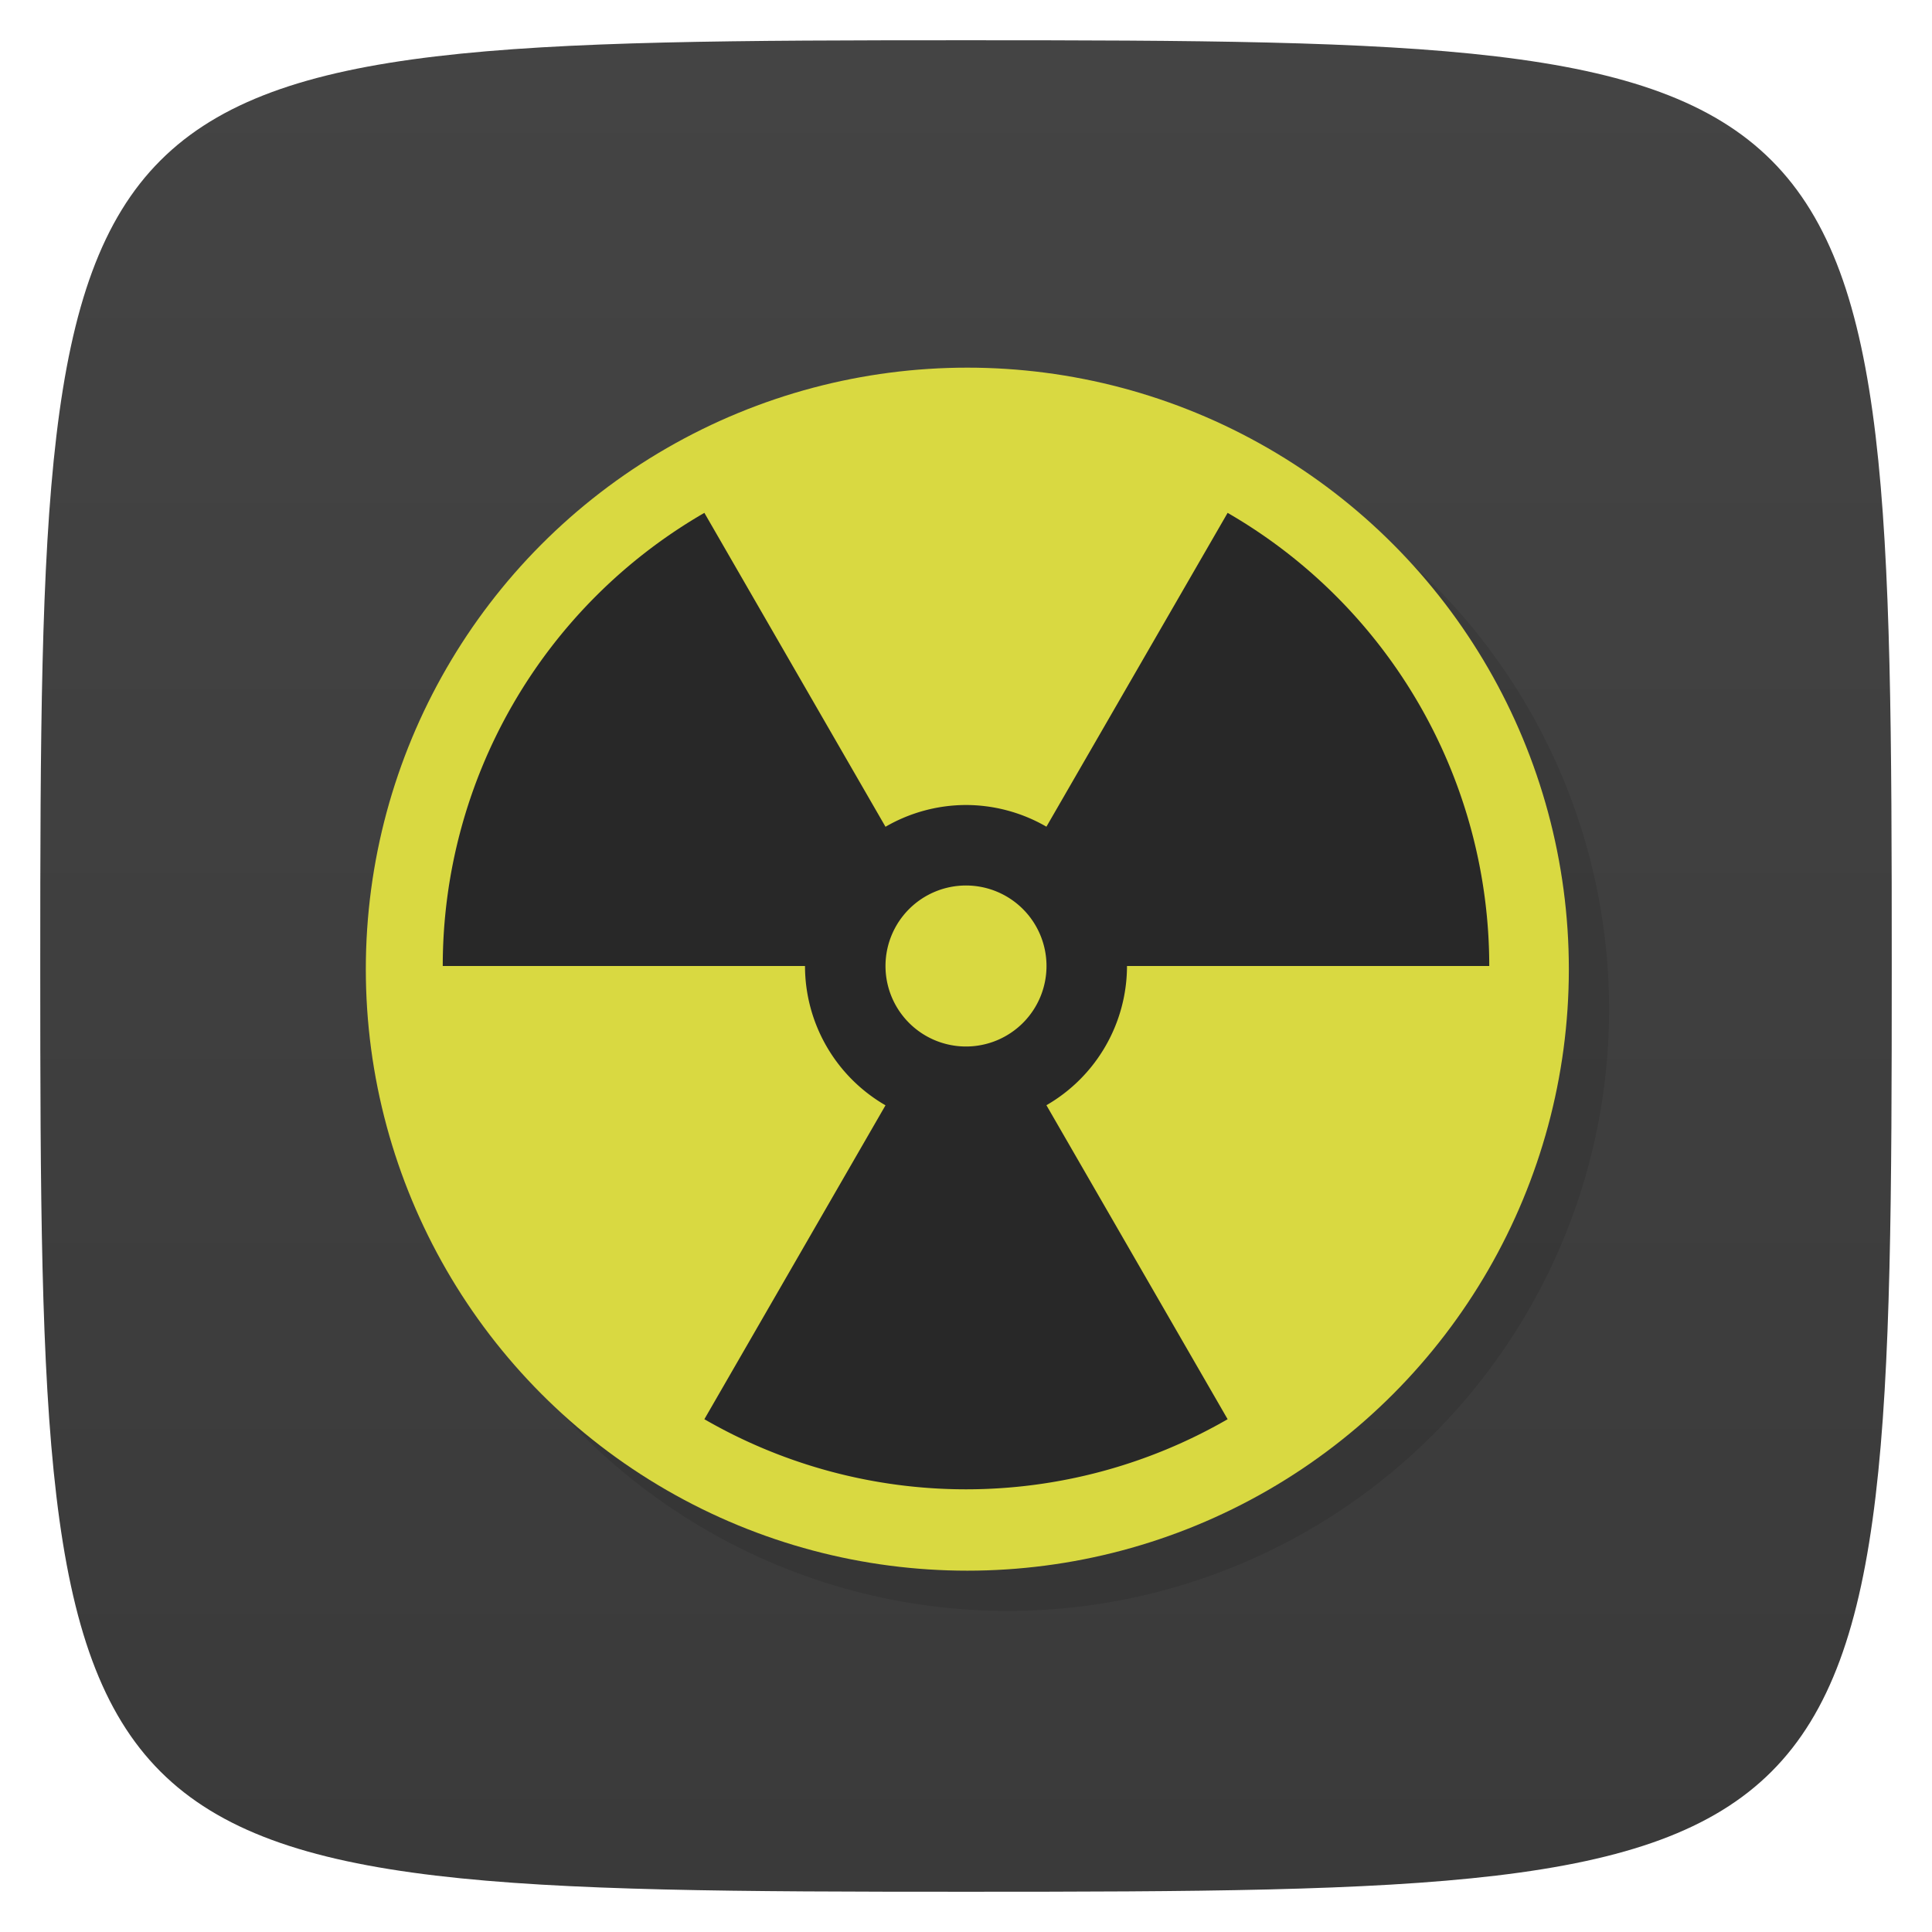 <svg xmlns="http://www.w3.org/2000/svg" viewBox="0 0 48 48">
 <defs>
  <linearGradient id="linearGradient3764" x1="1" x2="47" gradientUnits="userSpaceOnUse" gradientTransform="matrix(0,-1,1,0,-1.5e-6,48)">
   <stop style="stop-color:#3a3a3a;stop-opacity:1"/>
   <stop offset="1" style="stop-color:#444;stop-opacity:1"/>
  </linearGradient>
 </defs>
 <g>
  
  
  
 </g>
 <g>
  <path d="m 47,24 C 47,46.703 46.703,47 24,47 1.297,47 1,46.703 1,24 1,1.297 1.297,1 24,1 46.703,1 47,1.297 47,24 z" style="fill:url(#linearGradient3764);fill-opacity:1"/>
 </g>
 <g>
  
 </g>
 <g transform="matrix(0.117,0,0,0.117,34.076,46.162)" style="fill:#000;opacity:0.1;fill-opacity:1">
  <circle r="127.73" cy="-180.2" cx="-77.29" style="visibility:visible;shape-rendering:auto;color-interpolation-filters:linearRGB;opacity:1;image-rendering:auto;stroke:none;display:inline;color:#000;fill-rule:evenodd;color-rendering:auto;color-interpolation:sRGB"/>
 </g>
 <g transform="matrix(0.117,0,0,0.117,33.076,45.162)">
  <circle r="127.73" cy="-180.2" cx="-77.29" style="visibility:visible;shape-rendering:auto;color-interpolation-filters:linearRGB;fill:#d9d941;opacity:1;image-rendering:auto;fill-opacity:1;stroke:none;display:inline;color:#000;fill-rule:evenodd;color-rendering:auto;color-interpolation:sRGB"/>
 </g>
 <path d="M 17.5 12.742 A 13 13 0 0 0 11 24 L 20 24 A 4 4 0 0 0 22 27.461 L 17.5 35.26 A 13 13 0 0 0 30.5 35.26 L 25.998 27.459 A 4 4 0 0 0 28 24 L 37 24 A 13 13 0 0 0 30.5 12.742 L 25.998 20.539 A 4 4 0 0 0 24 20 A 4 4 0 0 0 22 20.541 L 17.5 12.742 z M 24 22 A 2 2 0 0 1 26 24 A 2 2 0 0 1 24 26 A 2 2 0 0 1 22 24 A 2 2 0 0 1 24 22 z" mix-blend-mode="normal" solid-color="#000000" isolation="auto" solid-opacity="1" style="visibility:visible;shape-rendering:auto;color-interpolation-filters:linearRGB;fill:#282828;opacity:1;image-rendering:auto;fill-opacity:1;stroke:none;display:inline;color:#000;fill-rule:evenodd;color-rendering:auto;color-interpolation:sRGB"/>
</svg>
